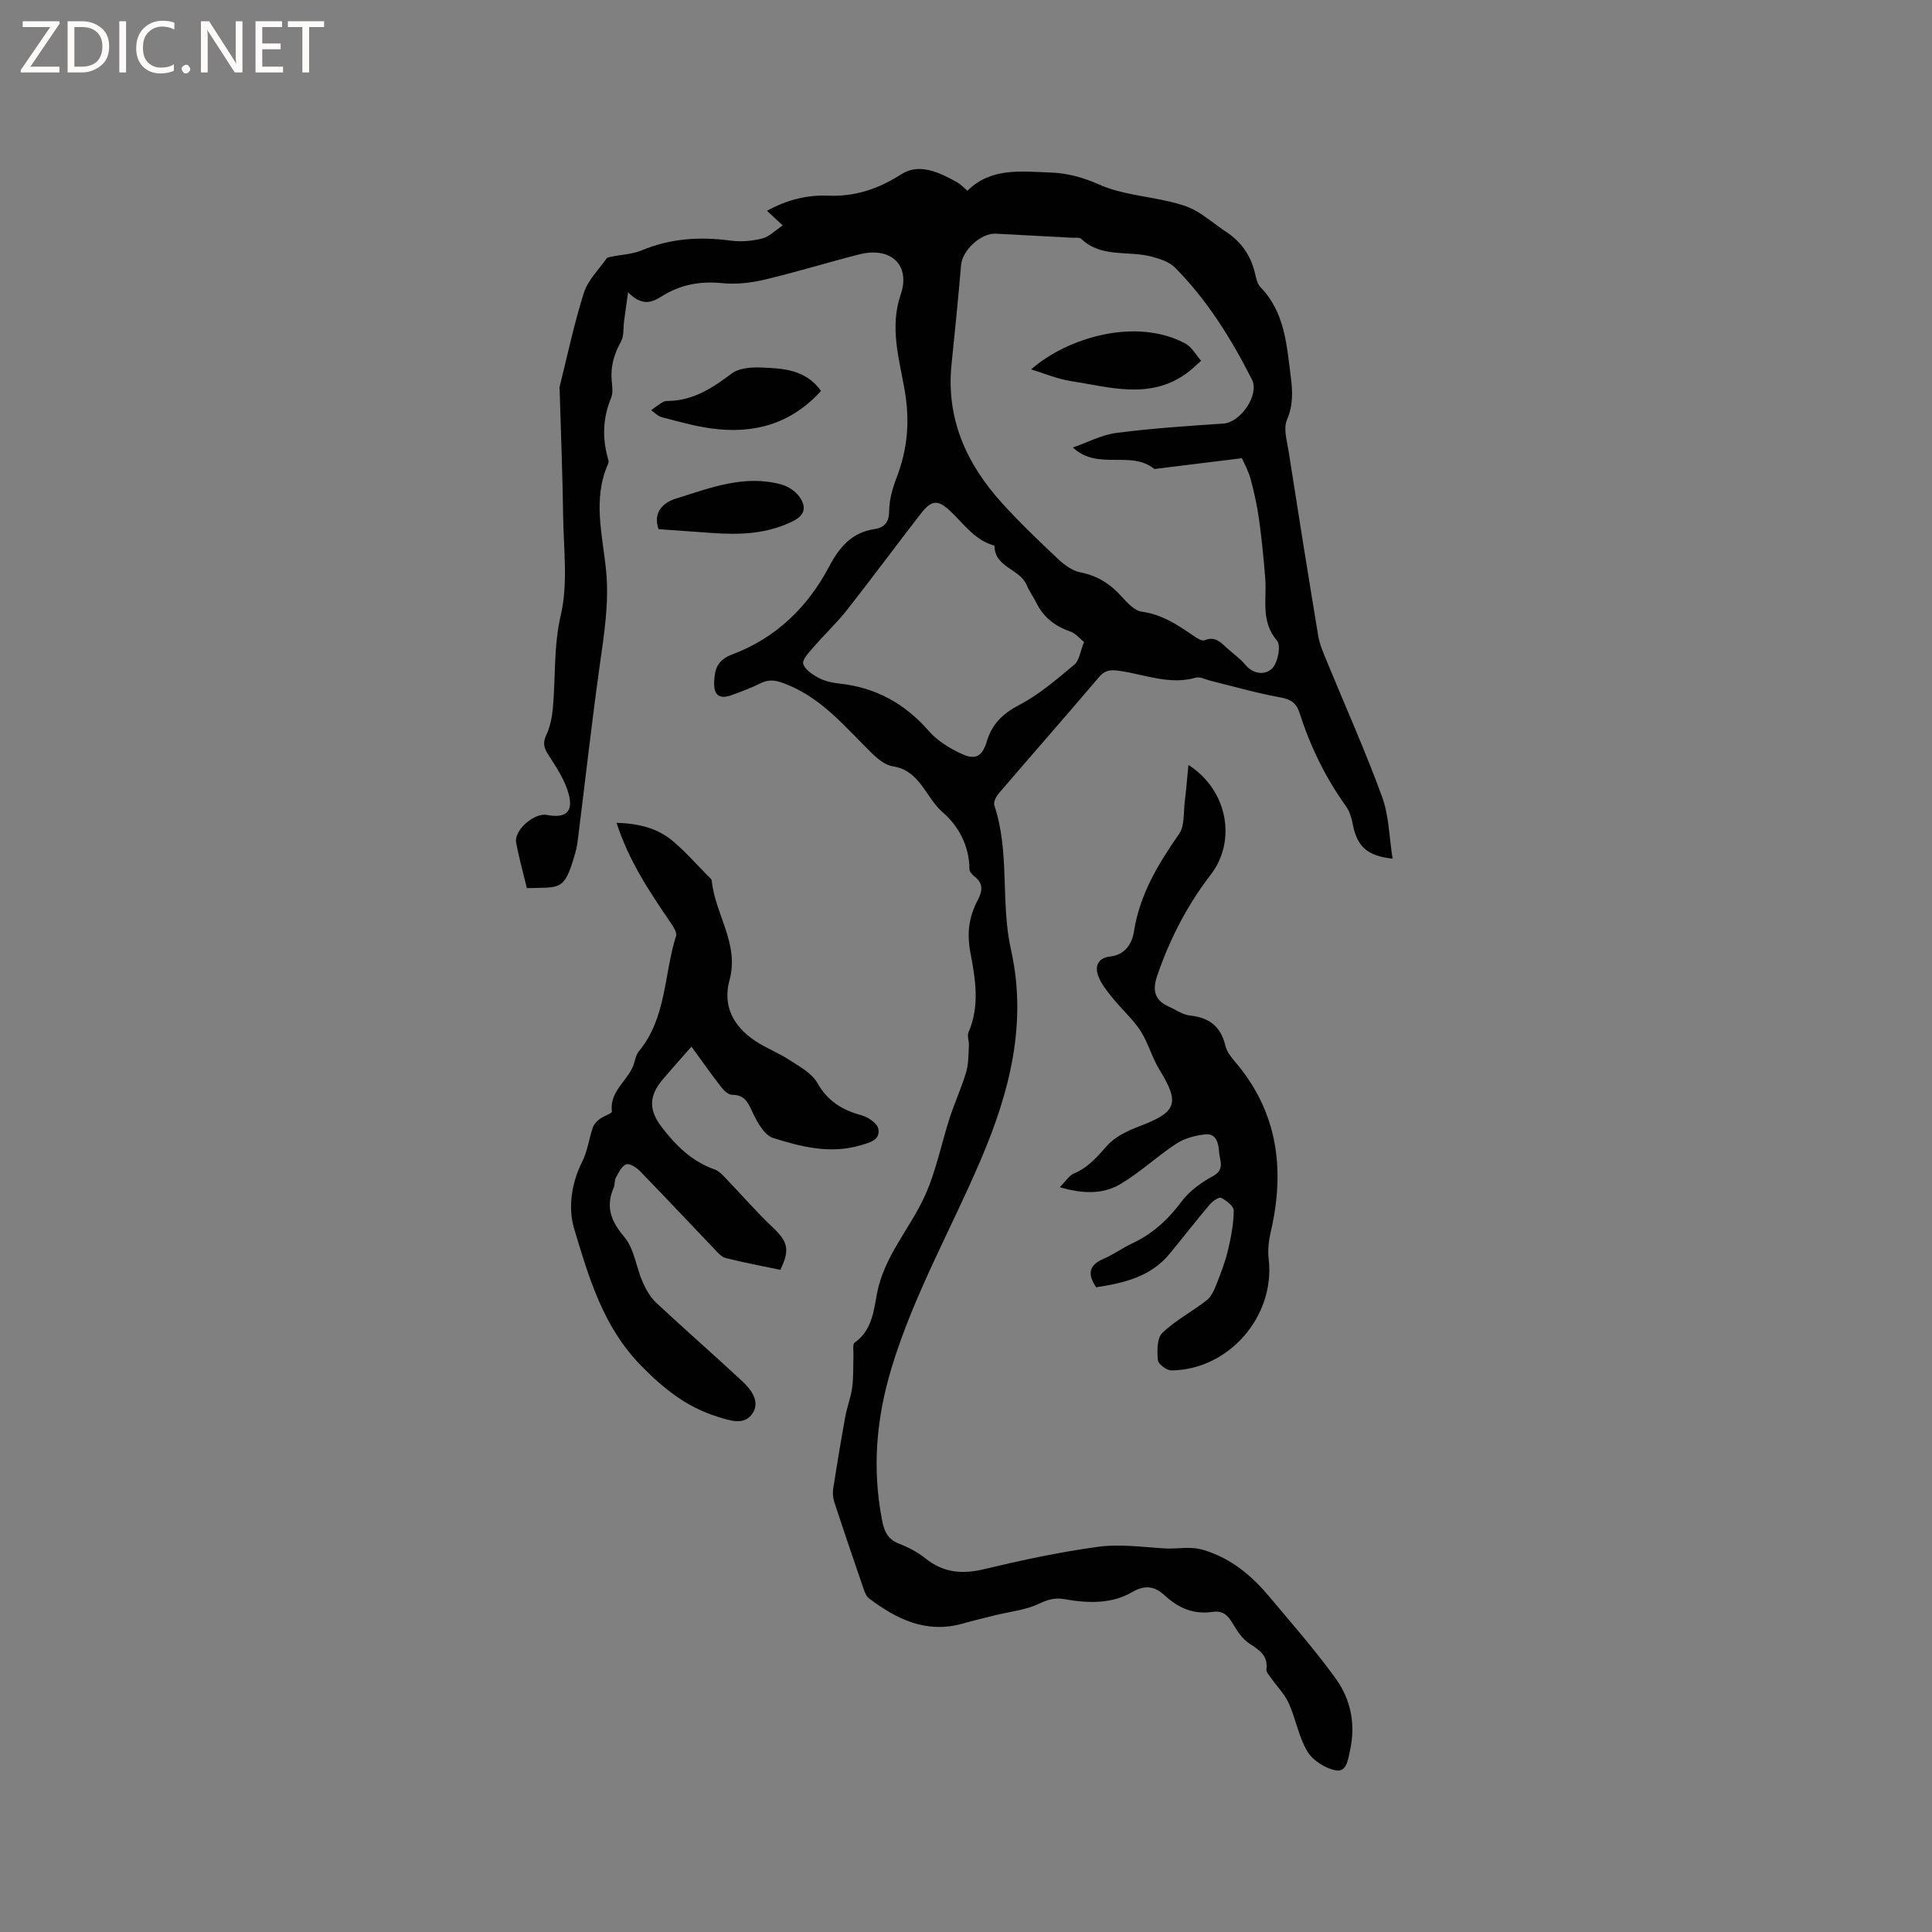 <svg enable-background="new 0 0 400 400" viewBox="0 0 400 400" xmlns="http://www.w3.org/2000/svg"><rect x="0" y="0" width="400" height="400" fill="#808080" stroke="none"/><g fill="#fcfbfa"><path d="m12.4 4.8-6.1 9h6v1.2h-8v-.5l6.1-8.9h-5.7v-1.2h7.6v.4z"/><path d="m14 15v-10.6h3c1.6 0 2.9.5 4 1.4s1.6 2.2 1.6 3.8-.5 3-1.6 3.9-2.4 1.5-4 1.5zm1.4-9.4v8.2h1.6c1.3 0 2.4-.4 3.1-1.1s1.1-1.8 1.1-3.1-.4-2.3-1.2-3-1.8-1-3.1-1z"/><path d="m26.1 4.4v10.6h-1.4v-10.6z"/><path d="m36.1 14.6c-.8.4-1.8.6-2.9.6-1.5 0-2.7-.5-3.6-1.4s-1.4-2.2-1.4-3.8c0-1.7.5-3.1 1.5-4.1s2.3-1.6 3.9-1.6c1 0 1.8.1 2.5.4v1.4c-.8-.4-1.6-.6-2.5-.6-1.2 0-2.1.4-2.9 1.2s-1.1 1.8-1.1 3.2c0 1.3.3 2.3 1 3s1.6 1.1 2.7 1.1c1 0 2-.2 2.7-.7v1.3z"/><path d="m37.6 14.3c0-.2.1-.5.3-.6s.4-.3.6-.3c.3 0 .5.1.6.3s.3.4.3.6-.1.4-.3.6-.4.3-.6.3c-.3 0-.5-.1-.6-.3s-.3-.4-.3-.6z"/><path d="m50.2 15h-1.6l-5.3-8.2c-.2-.2-.3-.5-.4-.7 0 .2.1.7.1 1.5v7.4h-1.4v-10.6h1.7l5.2 8.1c.2.4.4.6.4.7 0-.3-.1-.8-.1-1.5v-7.3h1.4z"/><path d="m58.6 15h-5.7v-10.6h5.5v1.2h-4.1v3.4h3.8v1.2h-3.8v3.6h4.3z"/><path d="m67.1 5.6h-3.1v9.4h-1.4v-9.4h-3v-1.2h7.5z"/></g><path d="m130.03 60.52c-.36 2.61-.6 4.32-.83 6.03-.19 1.4.01 3.01-.63 4.16-1.44 2.59-2.2 5.21-1.92 8.17.11 1.15.29 2.47-.12 3.47-1.74 4.19-1.87 8.38-.63 12.68.09.3.15.68.03.94-3.3 7.34-1.15 14.86-.44 22.23.64 6.67-.41 13.05-1.32 19.55-1.67 11.95-3.01 23.94-4.51 35.92-.12.94-.26 1.89-.52 2.8-2.3 8.15-3.03 7.18-10.06 7.41-.74-3.11-1.64-6.26-2.22-9.46-.46-2.55 3.78-6.2 6.36-5.7 3.83.74 5.52-.57 4.53-4.28-.76-2.85-2.49-5.5-4.13-8.02-.98-1.49-1.33-2.53-.51-4.26.82-1.74 1.2-3.78 1.37-5.73.56-6.36.13-12.66 1.63-19.11 1.52-6.54.57-13.69.48-20.56-.12-8.67-.47-17.34-.72-26-.01-.21-.07-.44-.02-.63 1.63-6.51 3-13.1 5.03-19.49.83-2.62 3.06-4.8 4.71-7.13.19-.27.75-.31 1.15-.39 2.05-.42 4.24-.5 6.13-1.29 5.96-2.49 12.04-2.86 18.36-2.02 2.15.29 4.47.1 6.57-.43 1.46-.36 2.69-1.67 4.26-2.71-1.31-1.21-2.15-1.98-3.27-3.02 4.09-2.26 8.24-3.31 12.6-3.14 5.62.23 10.42-1.36 15.21-4.43 3.73-2.4 7.93-.38 11.58 1.67.72.4 1.3 1.06 2.11 1.75 4.9-4.86 11.06-3.99 17.09-3.79 3.59.12 6.81 1 10.22 2.51 4.53 2.01 9.77 2.37 14.69 3.55 1.79.43 3.63.94 5.21 1.83 2.2 1.24 4.15 2.94 6.27 4.34 3.17 2.08 5.19 4.91 6.05 8.61.24 1.01.48 2.21 1.15 2.9 5.04 5.21 5.42 11.92 6.27 18.53.4 3.07.51 5.89-.79 8.94-.77 1.79 0 4.33.34 6.5 1.99 12.77 4.03 25.53 6.14 38.28.29 1.73 1.04 3.41 1.71 5.05 3.85 9.38 8.01 18.65 11.49 28.17 1.46 3.98 1.49 8.48 2.19 12.86-5.28-.58-7.35-2.52-8.24-7.11-.25-1.31-.67-2.72-1.43-3.78-4.24-5.91-7.37-12.35-9.58-19.25-.66-2.07-1.78-2.86-3.98-3.25-4.86-.87-9.64-2.26-14.45-3.44-1.02-.25-2.17-.9-3.05-.65-5.53 1.59-10.68-.71-15.96-1.43-1.77-.24-2.88-.11-4.09 1.32-6.87 8.08-13.87 16.04-20.77 24.09-.54.63-1.13 1.79-.91 2.44 3.26 9.73 1.25 20.05 3.45 29.9 3.42 15.24-.29 29.53-6.23 43.45-6.12 14.36-13.89 27.97-18.47 43.06-3.2 10.55-4.07 20.92-1.98 31.65.43 2.19 1.13 3.9 3.45 4.8 1.96.76 3.91 1.77 5.54 3.08 3.71 2.97 7.58 3.31 12.12 2.22 7.82-1.87 15.72-3.57 23.68-4.64 4.54-.61 9.28.09 13.92.35 2.63.14 5.08-.54 7.96.35 5.84 1.82 9.98 5.41 13.68 9.84 4.61 5.52 9.37 10.93 13.57 16.75 3.12 4.32 4.15 9.44 2.97 14.83-.41 1.87-.7 4.59-2.93 4.18-2.18-.4-4.77-2.03-5.9-3.9-1.82-3.02-2.4-6.76-3.88-10.03-.85-1.89-2.43-3.45-3.65-5.19-.4-.56-1.03-1.24-.96-1.8.36-2.88-1.46-3.98-3.52-5.33-1.49-.98-2.6-2.7-3.54-4.29-.97-1.63-2.03-2.57-4.02-2.28-3.82.57-6.99-.67-9.83-3.28-1.99-1.84-3.94-2.54-6.93-.79-4.19 2.45-9.18 2.31-13.95 1.44-1.98-.36-3.47.08-5.32.96-2.76 1.31-5.99 1.61-9.02 2.36-2.26.56-4.53 1.11-6.77 1.74-7.51 2.11-13.65-.89-19.4-5.24-.53-.4-.84-1.2-1.08-1.88-2.06-6.01-4.11-12.02-6.09-18.06-.28-.86-.36-1.87-.22-2.77.77-4.98 1.6-9.95 2.5-14.9.37-2.05 1.16-4.02 1.43-6.08.29-2.17.18-4.39.26-6.59.03-.91-.23-2.32.25-2.66 3.55-2.5 3.93-6.47 4.61-10.11 1.47-7.79 6.88-13.52 9.98-20.4 2.28-5.06 3.35-10.65 5.07-15.97 1.04-3.2 2.46-6.28 3.42-9.5.51-1.73.46-3.64.57-5.47.06-.94-.41-2.03-.07-2.81 2.37-5.49 1.41-11.07.37-16.55-.74-3.87-.3-7.34 1.49-10.72.99-1.86 1.31-3.5-.64-4.98-.48-.36-1.04-1.02-1.04-1.55-.01-4.79-2.33-8.98-5.51-11.71-3.55-3.05-4.69-8.68-10.34-9.54-1.59-.24-3.19-1.57-4.41-2.77-5.27-5.18-9.97-10.97-17.07-13.98-2.07-.88-3.78-1.51-5.91-.45-1.89.94-3.88 1.69-5.87 2.42-2.66.98-3.85.11-3.74-2.71.1-2.62.65-4.52 3.77-5.69 8.97-3.37 15.57-9.73 20.03-18.18 2.09-3.96 4.67-7.05 9.35-7.75 2.24-.34 3.07-1.5 3.09-3.89.02-2.22.68-4.53 1.49-6.64 2.35-6.12 2.86-11.92 1.63-18.71-1.09-6.07-3.03-12.66-.75-19.3 2.12-6.16-2.05-10-8.59-8.34-6.57 1.67-13.05 3.69-19.64 5.24-2.84.67-5.9 1-8.78.71-4.55-.46-8.68.34-12.45 2.73-2.13 1.34-4.07 2.06-6.98-.83zm92.1 32.13c3.02-1.05 5.97-2.63 9.08-3.03 7.34-.95 14.74-1.43 22.13-1.93 3.47-.23 7.46-5.94 5.87-9.09-4.28-8.44-9.25-16.46-15.95-23.21-1.21-1.21-3.2-1.84-4.95-2.29-4.79-1.24-10.27.32-14.43-3.63-.42-.4-1.43-.21-2.16-.26-5.18-.28-10.36-.55-15.54-.83-3.08-.17-6.94 3.44-7.2 6.48-.58 6.85-1.27 13.7-1.97 20.54-1.17 11.32 3.11 20.69 10.51 28.83 3.62 3.99 7.53 7.73 11.46 11.43 1.32 1.24 2.99 2.51 4.68 2.84 3.54.68 6.2 2.39 8.55 5 1.17 1.29 2.66 2.93 4.18 3.14 4.22.57 7.47 2.77 10.79 5.05.66.45 1.69 1.09 2.22.87 2.19-.92 3.36.46 4.68 1.66 1.26 1.14 2.69 2.13 3.76 3.42 1.75 2.1 4.26 2.11 5.59.7 1.15-1.22 1.82-4.7.97-5.69-3.46-4.03-2.09-8.6-2.45-12.99-.33-4.1-.73-8.2-1.3-12.27-.39-2.79-1.01-5.57-1.75-8.3-.44-1.63-1.31-3.15-1.77-4.22-6.53.8-12.32 1.52-18.12 2.23-4.92-3.98-11.71.41-16.88-4.45zm2.31 40.27c-.95-.76-1.77-1.81-2.83-2.17-3.19-1.08-5.57-2.95-7.06-5.97-.61-1.23-1.45-2.36-1.97-3.62-1.41-3.42-6.69-3.65-6.68-8.19-4.16-1.12-6.41-4.62-9.34-7.33-2.48-2.28-3.78-2.04-5.93.73-5.13 6.6-10.08 13.32-15.25 19.89-2.15 2.73-4.71 5.13-6.98 7.76-.9 1.04-2.36 2.56-2.1 3.42.37 1.22 1.97 2.26 3.28 2.95 1.27.67 2.81.98 4.27 1.14 7.49.82 13.52 4.15 18.48 9.85 1.73 1.99 4.23 3.51 6.66 4.65 3.04 1.43 4.38.57 5.35-2.62 1.08-3.53 3.28-5.69 6.69-7.46 4.15-2.16 7.8-5.35 11.44-8.38.99-.84 1.16-2.66 1.97-4.65z" fill="#010102"/><path d="m143.16 216.69c-2.21 2.52-4.13 4.65-5.98 6.84-2.92 3.45-2.82 6.38-.17 9.84 2.96 3.86 6.27 7.11 10.97 8.76.92.32 1.68 1.21 2.4 1.95 3.2 3.33 6.23 6.84 9.58 10.01 3.13 2.96 3.65 4.61 1.6 8.82-3.74-.79-7.58-1.5-11.35-2.46-.91-.23-1.69-1.21-2.41-1.96-5.13-5.36-10.2-10.78-15.38-16.1-.71-.73-2.12-1.58-2.79-1.32-.92.36-1.54 1.68-2.09 2.69-.34.62-.21 1.49-.49 2.15-1.7 3.96-.58 6.91 2.22 10.21 2.04 2.4 2.42 6.17 3.75 9.23.68 1.57 1.59 3.19 2.81 4.34 5.87 5.49 11.93 10.78 17.82 16.25 1.9 1.77 3.79 4.27 2.14 6.71-1.71 2.54-4.62 1.48-7.25.66-6.32-1.97-11.05-5.71-15.74-10.49-7.96-8.1-10.88-18.31-13.93-28.42-1.28-4.24-.6-9.39 1.67-13.89 1.09-2.16 1.4-4.69 2.18-7.02.23-.68.81-1.33 1.4-1.78.82-.64 2.63-1.19 2.57-1.59-.57-4.41 3.68-6.53 4.64-10.16.21-.8.44-1.7.95-2.31 5.73-6.94 5.17-15.91 7.69-23.87.23-.73-.56-1.92-1.11-2.73-4.36-6.38-8.66-12.78-11.21-20.7 4.57.15 8.5 1.09 11.72 3.84 2.57 2.19 4.82 4.75 7.21 7.16.3.3.74.63.78.98.69 6.95 5.74 13.07 3.68 20.59-1.47 5.37.82 9.57 5.27 12.56 2.27 1.52 4.9 2.51 7.19 4.01 2.08 1.36 4.58 2.7 5.72 4.72 2.13 3.77 5.13 5.6 9.09 6.68 1.39.38 3.32 1.66 3.54 2.82.45 2.36-1.84 2.87-3.71 3.42-6.22 1.83-12.26.32-18.08-1.53-1.77-.56-3.21-3.13-4.15-5.09-.97-2.03-1.59-3.85-4.32-3.84-.72 0-1.62-.77-2.13-1.43-1.97-2.5-3.79-5.1-6.3-8.55z" fill="#010102"/><path d="m226.95 266.52c-2-2.96-1.31-4.68 1.58-5.92 2.03-.87 3.85-2.23 5.86-3.16 4.23-1.97 7.45-4.94 10.25-8.69 1.62-2.17 4.06-3.93 6.48-5.24 2.53-1.37 1.42-3.19 1.29-4.91-.14-1.83-.5-3.98-2.89-3.74-2.07.21-4.31.83-6.02 1.96-3.96 2.59-7.46 5.92-11.51 8.32-3.54 2.1-7.65 2.11-12.57.65 1.24-1.24 1.93-2.42 2.94-2.84 2.96-1.23 4.83-3.48 6.9-5.8 1.69-1.89 4.38-3.11 6.85-4.05 7.57-2.9 8.19-4.73 3.89-11.72-1.54-2.51-2.28-5.52-3.88-7.97-1.63-2.49-3.95-4.51-5.82-6.85-1.18-1.47-2.46-3.04-3.01-4.78-.59-1.85.13-3.49 2.59-3.75 2.99-.32 4.5-2.61 4.89-5.16 1.2-7.68 5.01-14 9.35-20.22 1.17-1.67.89-4.38 1.17-6.63.3-2.39.48-4.8.76-7.65 8.21 5.25 9.97 15.78 4.63 22.71-4.88 6.34-8.51 13.36-11.1 20.95-1.04 3.04-.51 5.08 2.44 6.39 1.44.64 2.85 1.68 4.34 1.83 3.97.42 6.39 2.25 7.33 6.21.27 1.16 1.1 2.29 1.9 3.23 9 10.45 10.52 22.44 7.49 35.44-.42 1.8-.63 3.75-.41 5.58 1.36 11.76-8.2 22.88-20.11 23.02-.99.01-2.76-1.29-2.83-2.1-.17-1.89-.22-4.56.91-5.65 2.7-2.62 6.18-4.42 9.19-6.77.95-.74 1.54-2.09 2.01-3.28.92-2.31 1.82-4.66 2.4-7.08.64-2.69 1.16-5.46 1.19-8.21.01-.91-1.52-2.1-2.61-2.64-.46-.23-1.79.71-2.38 1.41-2.81 3.32-5.47 6.75-8.23 10.11-4 4.89-9.61 6.12-15.26 7z" fill="#010102"/><path d="m169.98 80.94c-6.29 6.94-14.07 8.97-22.83 7.75-3.43-.48-6.8-1.45-10.16-2.32-.8-.21-1.46-.94-2.18-1.44.78-.56 1.54-1.15 2.36-1.65.34-.21.81-.27 1.23-.27 5.15-.09 9.11-2.68 13.08-5.67 1.52-1.15 4.08-1.34 6.14-1.25 4.5.19 9.17.38 12.36 4.85z" fill="#010102"/><path d="m136.35 109.56c-1.33-3.83 1.4-5.65 3.59-6.33 7.09-2.21 14.25-5.05 21.91-2.9 1.39.39 2.88 1.41 3.7 2.58 1.35 1.94 1.27 3.68-1.41 5.01-5.36 2.64-10.95 2.84-16.68 2.43-3.68-.26-7.35-.52-11.11-.79z" fill="#010102"/><path d="m213.48 76.48c7.6-6.67 21.83-10.8 31.94-5.35 1.34.72 2.19 2.35 3.26 3.56-1.04.9-2.02 1.9-3.14 2.69-7.63 5.42-15.84 2.74-23.88 1.51-2.78-.43-5.46-1.59-8.18-2.41z" fill="#010102"/></svg>
